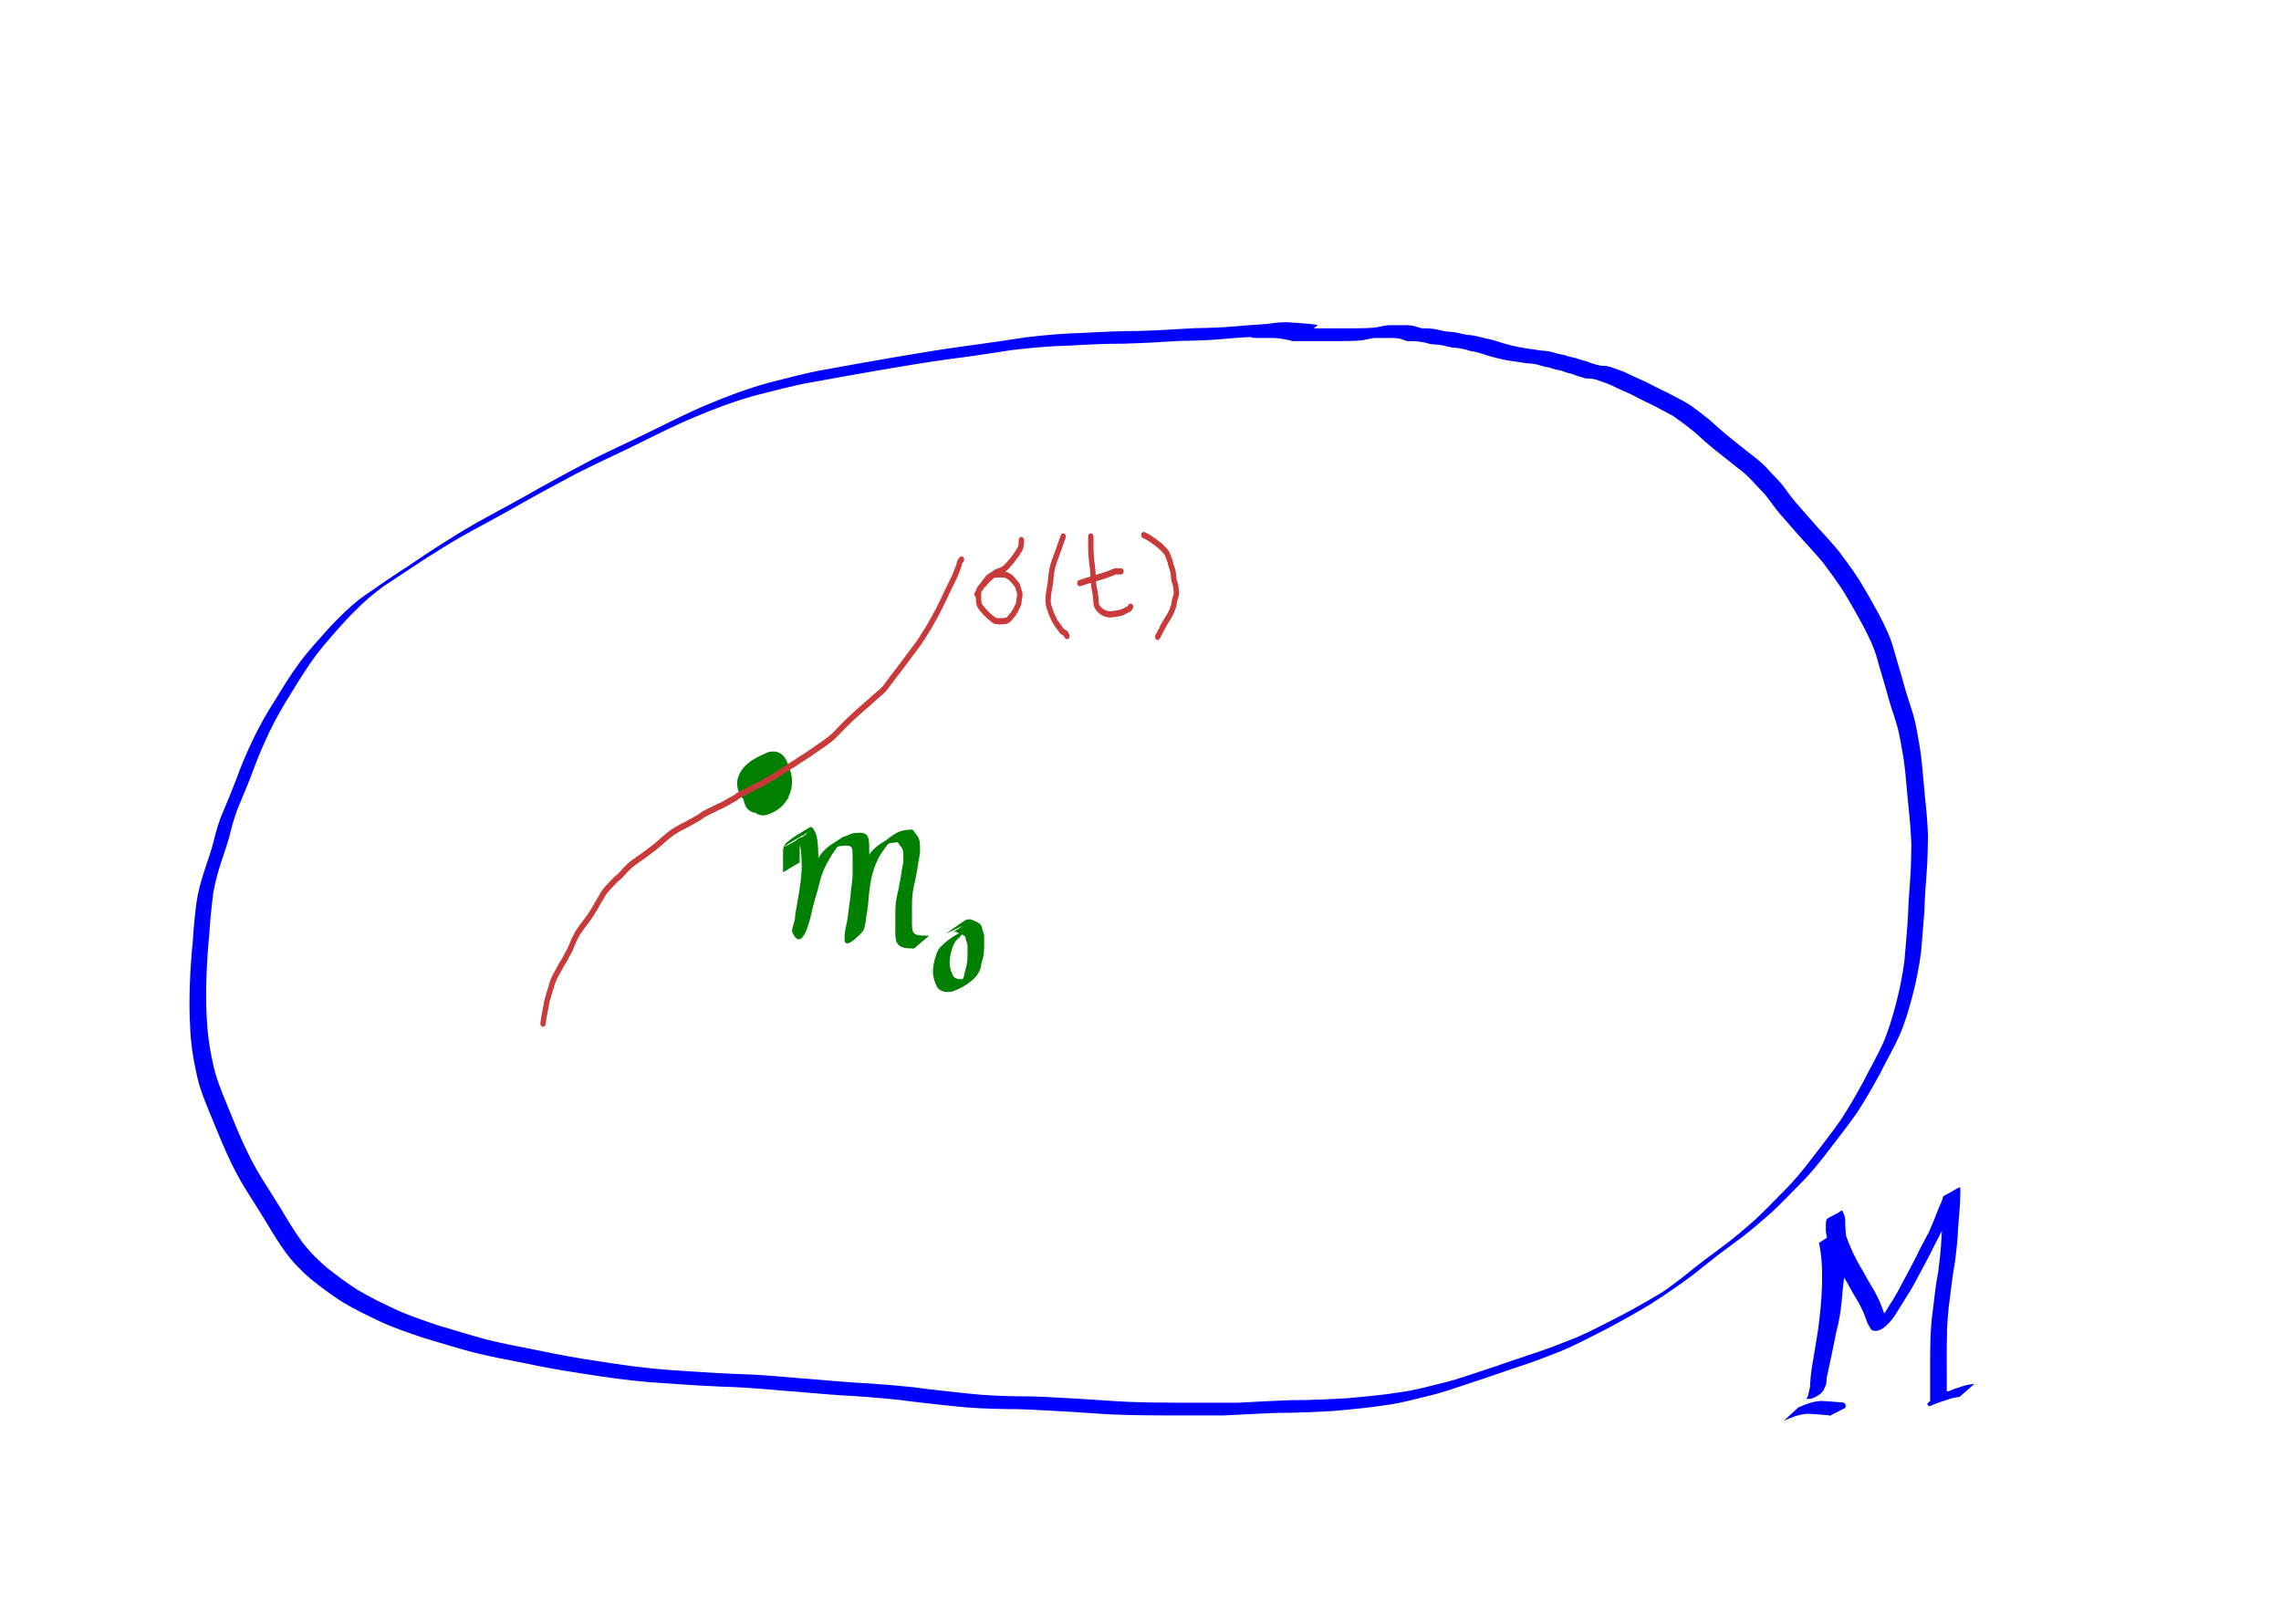 <?xml version="1.0" encoding="UTF-8" standalone="no"?>
<!-- Created with Inkscape (http://www.inkscape.org/) -->

<svg
   xmlns:dc="http://purl.org/dc/elements/1.1/"
   xmlns:cc="http://creativecommons.org/ns#"
   xmlns:rdf="http://www.w3.org/1999/02/22-rdf-syntax-ns#"
   xmlns:svg="http://www.w3.org/2000/svg"
   xmlns="http://www.w3.org/2000/svg"
   xmlns:sodipodi="http://sodipodi.sourceforge.net/DTD/sodipodi-0.dtd"
   xmlns:inkscape="http://www.inkscape.org/namespaces/inkscape"
   width="476"
   height="339"
   id="svg3918"
   version="1.1"
   inkscape:version="0.48.5 r10040"
   sodipodi:docname="point-in-potato.svg">
  <defs
     id="defs3920" />
  <sodipodi:namedview
     id="base"
     pagecolor="#ffffff"
     bordercolor="#666666"
     borderopacity="1.0"
     inkscape:pageopacity="0.0"
     inkscape:pageshadow="2"
     inkscape:zoom="1.4645833"
     inkscape:cx="320"
     inkscape:cy="240"
     inkscape:current-layer="layer1"
     inkscape:document-units="px"
     showgrid="false"
     inkscape:window-width="1440"
     inkscape:window-height="885"
     inkscape:window-x="0"
     inkscape:window-y="0"
     inkscape:window-maximized="1" />
  <g
     id="layer1"
     inkscape:label="Layer 1"
     inkscape:groupmode="layer"
     transform="translate(0,-141)">
    <path
       style="fill:#0000ff;fill-opacity:1"
       id="path3928"
       d="m 271.827,211.433 c -1.877,-0.27 -3.766,-0.4 -5.655,-0.486 -1.618,-0.175 -3.216,0.145 -4.819,0.342 -1.969,0.152 -3.934,0.233 -5.9,0.432 -3.077,0.308 -6.166,0.369 -9.253,0.421 -3.827,0.251 -7.654,0.461 -11.485,0.576 -3.929,-0.003 -7.85,0.191 -11.774,0.415 -3.937,0.081 -7.856,0.467 -11.772,0.918 -4.335,0.683 -8.673,1.328 -13.021,1.885 -4.777,0.634 -9.53,1.468 -14.288,2.264 -4.844,0.824 -9.679,1.705 -14.516,2.583 -4.15,0.715 -8.225,1.884 -12.325,2.899 -4.056,1.175 -8.039,2.646 -11.96,4.324 -4.229,1.732 -8.329,3.852 -12.461,5.87 -4.042,1.99 -8.13,3.837 -12.156,5.872 -3.823,2.035 -7.644,4.081 -11.428,6.215 -3.369,1.97 -6.817,3.748 -10.218,5.64 -2.86,1.535 -5.653,3.201 -8.405,4.979 -0.427,0.259 -0.858,0.509 -1.282,0.775 -0.503,0.317 -2.012,1.329 -2.514,1.662 -0.407,0.27 -1.626,1.082 -1.221,0.809 0.685,-0.463 1.37,-0.926 2.061,-1.377 0.426,-0.277 -0.843,0.571 -1.264,0.857 -1.546,1.02 -3.093,2.041 -4.639,3.062 -0.438,0.293 -1.75,1.174 -1.313,0.879 0.675,-0.456 2.705,-1.816 2.029,-1.362 -15.434,10.347 1.967,-1.531 -3.685,2.589 -2.18,1.697 -4.195,3.648 -6.137,5.694 -2.132,2.353 -4.279,4.697 -6.243,7.243 -1.971,2.608 -3.708,5.433 -5.435,8.26 -1.665,2.617 -3.2,5.316 -4.569,8.156 -1.247,2.641 -2.412,5.327 -3.411,8.106 -0.848,2.273 -1.785,4.5 -2.72,6.726 -0.823,1.87 -1.411,3.846 -1.919,5.857 -0.509,2.187 -1.297,4.264 -1.971,6.385 -0.704,2.143 -1.309,4.314 -1.67,6.571 -0.343,2.664 -0.617,5.335 -0.778,8.022 -0.29,2.953 -0.5,5.911 -0.612,8.88 -0.118,3.04 -0.124,6.074 0.048,9.11 0.126,3.104 0.557,6.161 1.231,9.163 0.578,3.024 1.73,5.829 2.878,8.604 1.193,2.815 2.271,5.689 3.556,8.449 1.155,2.531 2.425,4.97 3.869,7.289 1.359,2.106 2.672,4.25 4.003,6.38 1.369,2.288 2.731,4.593 4.293,6.709 1.556,2.073 3.336,3.881 5.253,5.484 2.067,1.62 4.145,3.211 6.34,4.585 2.535,1.531 5.18,2.798 7.824,4.047 2.948,1.371 6.012,2.367 9.054,3.41 3.426,1.005 6.838,2.068 10.281,2.991 3.536,0.876 7.106,1.538 10.67,2.232 4.08,0.886 8.185,1.605 12.301,2.215 4.726,0.764 9.462,1.415 14.222,1.799 4.816,0.32 9.628,0.688 14.449,0.88 4.275,0.104 8.543,0.448 12.805,0.841 4.145,0.288 8.281,0.718 12.427,0.985 4.033,0.202 8.059,0.555 12.08,0.959 3.818,0.532 7.649,0.903 11.476,1.324 3.527,0.393 7.07,0.509 10.61,0.575 3.725,-0.048 7.442,0.248 11.161,0.436 3.869,0.2 7.731,0.541 11.602,0.714 3.901,0.152 7.805,0.169 11.708,0.182 3.687,0.007 7.374,0.002 11.06,-5.4e-4 3.801,-0.205 7.601,-0.423 11.405,-0.539 3.894,-0.002 7.778,-0.188 11.666,-0.42 3.658,-0.339 7.318,-0.661 10.953,-1.254 3.118,-0.413 6.165,-1.305 9.233,-2.038 2.932,-0.729 5.786,-1.804 8.675,-2.727 3.159,-1.026 6.286,-2.169 9.443,-3.202 3.151,-0.989 6.236,-2.226 9.324,-3.449 3.297,-1.435 6.492,-3.162 9.718,-4.796 2.962,-1.592 5.891,-3.255 8.786,-5.005 0.449,-0.299 1.796,-1.197 1.347,-0.897 -0.671,0.448 -1.315,0.957 -2.013,1.343 -0.451,0.249 0.843,-0.622 1.266,-0.93 1.298,-0.945 2.577,-1.897 3.835,-2.913 2.482,-2.028 5.038,-3.936 7.603,-5.819 2.306,-1.697 4.489,-3.599 6.666,-5.509 2.064,-1.881 3.992,-3.958 5.98,-5.947 2.286,-2.242 4.327,-4.79 6.304,-7.392 1.851,-2.424 3.732,-4.814 5.5,-7.322 1.744,-2.597 3.299,-5.362 4.828,-8.135 1.322,-2.652 2.8,-5.198 4.05,-7.898 1.173,-2.643 2.008,-5.472 2.759,-8.31 0.765,-2.921 1.373,-5.897 1.772,-8.915 0.239,-2.837 0.508,-5.672 0.706,-8.514 0.093,-2.666 0.254,-5.32 0.463,-7.977 0.206,-2.588 0.263,-5.186 0.298,-7.783 -0.093,-2.599 -0.297,-5.188 -0.584,-7.767 -0.231,-2.603 -0.474,-5.202 -0.724,-7.802 -0.282,-2.596 -0.757,-5.152 -1.268,-7.697 -0.492,-2.369 -1.374,-4.587 -2.046,-6.889 -0.752,-2.785 -1.612,-5.527 -2.395,-8.301 -0.693,-2.752 -1.943,-5.222 -3.222,-7.649 -1.294,-2.344 -2.594,-4.691 -3.993,-6.952 -1.311,-2.047 -2.757,-3.965 -4.189,-5.897 -1.413,-1.714 -2.925,-3.311 -4.403,-4.949 -1.269,-1.408 -2.516,-2.841 -3.759,-4.279 -1.133,-1.215 -2.14,-2.557 -3.123,-3.934 -0.894,-1.266 -2.002,-2.298 -3.042,-3.396 -1.101,-1.334 -2.379,-2.401 -3.711,-3.396 -1.506,-1.174 -3.001,-2.367 -4.492,-3.568 -1.538,-1.226 -2.998,-2.571 -4.479,-3.885 -1.377,-1.11 -2.777,-2.167 -4.216,-3.163 -1.361,-0.797 -2.775,-1.458 -4.145,-2.23 -1.317,-0.624 -2.641,-1.234 -3.924,-1.951 -1.092,-0.616 -2.273,-0.988 -3.377,-1.564 -0.913,-0.413 -1.805,-0.896 -2.747,-1.216 -0.792,-0.226 -1.537,-0.603 -2.344,-0.782 -0.6,-0.129 -1.213,-0.14 -1.821,-0.145 -0.682,-0.299 -1.419,-0.37 -2.098,-0.666 -0.707,-0.382 -1.496,-0.402 -2.222,-0.688 -0.764,-0.374 -1.595,-0.403 -2.386,-0.643 -0.819,-0.375 -1.713,-0.366 -2.546,-0.654 -1.053,-0.4 -2.165,-0.472 -3.264,-0.537 -1.447,-0.321 -2.928,-0.381 -4.372,-0.705 -1.242,-0.233 -2.452,-0.581 -3.674,-0.921 -1.132,-0.421 -2.288,-0.749 -3.468,-0.923 -1.008,-0.343 -2.038,-0.538 -3.08,-0.669 -0.965,-0.014 -1.895,-0.314 -2.839,-0.52 -0.89,-0.218 -1.811,-0.091 -2.695,-0.323 -0.824,-0.257 -1.662,-0.406 -2.51,-0.494 -0.697,-0.057 -1.396,-0.056 -2.095,-0.057 -0.605,-0.217 -1.2,-0.455 -1.828,-0.56 -0.443,-0.079 -0.892,-0.088 -1.34,-0.089 -0.375,-1.8e-4 -0.749,0.003 -1.124,0.004 -0.402,0.002 -0.803,0.001 -1.205,0.001 -0.457,2e-4 -0.914,1.2e-4 -1.371,-1.9e-4 -0.878,0.128 -1.747,0.385 -2.639,0.49 -1.381,0.132 -2.769,0.144 -4.154,0.158 -0.77,0.006 -1.54,0.007 -2.31,0.004 -0.379,-0.002 -0.758,-0.002 -1.137,-0.002 -0.56,-5.7e-4 -1.12,-7.3e-4 -1.679,-4.7e-4 -0.515,-1.2e-4 -1.03,-2e-4 -1.545,5.6e-4 -0.277,0 -0.555,5.6e-4 -0.832,1.6e-4 -0.382,-2.3e-4 -0.763,-3.8e-4 -1.145,-3e-4 -0.533,-3e-4 -1.065,-2.5e-4 -1.598,-6.5e-4 -0.879,-0.269 -1.775,-0.441 -2.677,-0.554 -0.591,-0.081 -1.186,-0.096 -1.78,-0.1 -0.597,1.6e-4 -1.195,0.002 -1.792,0.003 -0.817,0.034 -1.626,-0.028 -2.441,-0.091 0,0 3.159,-2.641 3.159,-2.641 l 0,0 c 0.813,0.046 1.623,0.089 2.437,0.062 0.599,-0.002 1.198,-0.007 1.798,0.001 0.602,0.014 1.204,0.051 1.801,0.141 0.89,0.134 1.765,0.36 2.652,0.51 0.533,-4.1e-4 1.066,-3.6e-4 1.599,-6.6e-4 0.382,8e-5 0.764,-7e-5 1.145,-2.9e-4 0.277,-4.1e-4 0.555,1.5e-4 0.832,1.5e-4 0.515,7.5e-4 1.029,6.3e-4 1.544,5e-4 0.56,2.6e-4 1.12,3e-5 1.68,-3e-5 0.379,1.7e-4 0.759,10e-4 1.138,0.003 0.767,0.004 1.534,0.003 2.301,-0.004 1.378,-0.018 2.758,-0.033 4.13,-0.198 0.893,-0.137 1.768,-0.437 2.67,-0.451 0.457,-2.9e-4 0.914,-3e-4 1.371,-4.1e-4 0.402,-1.8e-4 0.803,-0.001 1.205,-0.003 0.376,-0.002 0.752,-0.005 1.128,0.003 0.46,0.015 0.921,0.048 1.374,0.149 0.602,0.144 1.179,0.408 1.788,0.498 0.706,0.005 1.413,0.012 2.116,0.092 0.853,0.108 1.692,0.299 2.527,0.524 0.896,0.139 1.809,0.098 2.697,0.326 0.936,0.209 1.865,0.458 2.822,0.493 1.042,0.149 2.064,0.396 3.085,0.678 1.184,0.21 2.342,0.563 3.49,0.96 1.212,0.349 2.427,0.651 3.658,0.898 1.441,0.272 2.901,0.411 4.346,0.661 1.118,0.084 2.238,0.203 3.311,0.607 0.846,0.216 1.714,0.317 2.539,0.645 0.808,0.189 1.624,0.32 2.4,0.664 0.747,0.218 1.512,0.351 2.229,0.7 0.667,0.221 1.351,0.408 2.031,0.552 0.625,0.019 1.252,0.057 1.864,0.218 0.803,0.221 1.563,0.586 2.363,0.816 0.941,0.36 1.851,0.823 2.769,1.256 1.124,0.535 2.286,0.966 3.383,1.579 1.291,0.698 2.613,1.312 3.925,1.953 1.386,0.761 2.804,1.439 4.163,2.266 1.45,1.004 2.856,2.082 4.238,3.209 1.474,1.314 2.936,2.644 4.469,3.867 1.489,1.196 2.979,2.391 4.487,3.555 1.343,1.017 2.625,2.115 3.746,3.457 1.054,1.111 2.171,2.161 3.07,3.451 0.975,1.366 1.981,2.689 3.102,3.898 1.241,1.436 2.486,2.867 3.752,4.273 1.486,1.647 3.01,3.252 4.422,4.987 1.438,1.942 2.891,3.871 4.205,5.932 1.403,2.272 2.71,4.627 4.008,6.981 1.292,2.458 2.56,4.958 3.264,7.742 0.783,2.772 1.642,5.512 2.397,8.295 0.671,2.317 1.563,4.546 2.063,6.928 0.514,2.562 0.999,5.133 1.289,7.745 0.246,2.598 0.501,5.193 0.721,7.795 0.292,2.599 0.498,5.207 0.61,7.825 -0.032,2.607 -0.084,5.216 -0.285,7.814 -0.208,2.656 -0.391,5.307 -0.466,7.973 -0.192,2.852 -0.475,5.694 -0.694,8.543 -0.385,3.039 -0.987,6.034 -1.749,8.974 -0.732,2.864 -1.58,5.711 -2.727,8.389 -1.22,2.728 -2.732,5.26 -4.038,7.933 -1.524,2.788 -3.088,5.555 -4.81,8.183 -1.754,2.525 -3.639,4.916 -5.495,7.339 -1.975,2.614 -4.001,5.191 -6.284,7.449 -1.989,1.992 -3.928,4.055 -5.967,5.973 -2.184,1.905 -4.351,3.84 -6.658,5.546 -2.569,1.873 -5.122,3.783 -7.61,5.798 -3.536,2.911 -7.295,5.432 -11.076,7.885 -2.895,1.75 -5.835,3.394 -8.8,4.978 -3.229,1.635 -6.426,3.369 -9.739,4.768 -3.091,1.222 -6.183,2.444 -9.337,3.43 -3.156,1.037 -6.284,2.187 -9.446,3.201 -2.891,0.928 -5.75,2.002 -8.69,2.704 -3.069,0.748 -6.126,1.599 -9.247,2.011 -3.643,0.565 -7.306,0.902 -10.97,1.221 -3.889,0.231 -7.776,0.391 -11.671,0.41 -3.807,0.123 -7.609,0.357 -11.414,0.531 -3.686,0.002 -7.373,0.006 -11.059,-0.002 -3.905,-0.015 -7.812,-0.036 -11.715,-0.196 -3.872,-0.18 -7.734,-0.522 -11.605,-0.714 -3.718,-0.193 -7.433,-0.469 -11.156,-0.425 -3.547,-0.072 -7.095,-0.202 -10.627,-0.604 -3.826,-0.424 -7.655,-0.801 -11.473,-1.323 -4.019,-0.402 -8.043,-0.74 -12.072,-0.948 -4.147,-0.277 -8.285,-0.698 -12.431,-0.994 -4.258,-0.391 -8.521,-0.717 -12.792,-0.827 -4.823,-0.2 -9.637,-0.572 -14.455,-0.895 -4.765,-0.397 -9.506,-1.057 -14.238,-1.817 -4.12,-0.62 -8.23,-1.343 -12.315,-2.224 -3.571,-0.69 -7.144,-1.367 -10.684,-2.255 -3.448,-0.929 -6.866,-1.992 -10.295,-3.012 -3.053,-1.046 -6.125,-2.054 -9.079,-3.445 -2.654,-1.259 -5.31,-2.534 -7.85,-4.087 -2.202,-1.397 -4.295,-2.995 -6.37,-4.633 -1.931,-1.637 -3.729,-3.473 -5.3,-5.576 -1.563,-2.131 -2.935,-4.441 -4.31,-6.739 -1.332,-2.129 -2.646,-4.274 -4.004,-6.381 -1.453,-2.336 -2.728,-4.794 -3.892,-7.342 -1.288,-2.767 -2.373,-5.645 -3.567,-8.467 -1.159,-2.799 -2.326,-5.63 -2.914,-8.68 -0.689,-3.026 -1.137,-6.107 -1.266,-9.239 -0.18,-3.05 -0.188,-6.099 -0.068,-9.154 0.105,-2.972 0.301,-5.935 0.605,-8.889 0.154,-2.702 0.427,-5.385 0.757,-8.065 0.339,-2.283 0.923,-4.479 1.641,-6.641 0.653,-2.122 1.468,-4.177 1.981,-6.356 0.491,-2.036 1.073,-4.036 1.891,-5.93 0.939,-2.219 1.868,-4.444 2.734,-6.702 0.992,-2.797 2.143,-5.502 3.395,-8.155 1.359,-2.858 2.871,-5.585 4.552,-8.202 1.735,-2.83 3.453,-5.681 5.42,-8.305 1.936,-2.583 4.104,-4.911 6.224,-7.286 1.936,-2.066 3.947,-4.032 6.113,-5.769 3.026,-2.215 -0.482,0.334 5.743,-3.997 0.682,-0.474 -2.75,1.853 -2.062,1.392 1.54,-1.032 3.075,-2.071 4.615,-3.103 0.438,-0.293 1.742,-1.194 1.319,-0.872 -0.653,0.497 -1.34,0.932 -2.01,1.398 3.6,-2.439 7.185,-4.919 10.867,-7.19 2.755,-1.772 5.563,-3.407 8.416,-4.953 3.406,-1.875 6.84,-3.682 10.213,-5.639 3.79,-2.122 7.606,-4.183 11.437,-6.199 4.027,-2.03 8.12,-3.864 12.158,-5.866 4.133,-2.021 8.24,-4.127 12.473,-5.853 3.934,-1.66 7.925,-3.132 11.995,-4.275 4.101,-1.017 8.18,-2.176 12.334,-2.876 4.837,-0.881 9.674,-1.75 14.518,-2.578 4.76,-0.802 9.518,-1.62 14.297,-2.253 4.35,-0.566 8.689,-1.222 13.028,-1.884 3.92,-0.451 7.844,-0.801 11.783,-0.9 3.925,-0.225 7.848,-0.392 11.779,-0.407 3.833,-0.122 7.662,-0.349 11.491,-0.575 3.084,-0.057 6.17,-0.131 9.243,-0.452 1.966,-0.195 3.935,-0.248 5.901,-0.444 1.613,-0.205 3.224,-0.464 4.851,-0.286 1.897,0.097 3.793,0.24 5.679,0.512 0,0 -3.182,2.622 -3.182,2.622 z"
       inkscape:connector-curvature="0" />
    <path
       style="fill:#0000ff;fill-opacity:1"
       id="path3930"
       d="m 382.991,398.187 c 0.664,2.876 0.745,5.86 0.698,8.818 -0.072,3.23 -0.416,6.444 -0.818,9.637 -0.386,2.588 -0.847,5.158 -1.267,7.738 -0.235,1.46 -0.364,2.938 -0.439,4.419 0.012,0.534 -0.025,0.992 -0.231,1.47 -0.088,0.199 -0.182,0.395 -0.275,0.591 -0.437,1.386 -4.118,3.049 -3.326,1.349 0.282,-1.276 0.537,-2.565 0.811,-3.846 0.555,-2.459 1.032,-4.941 1.545,-7.413 0.578,-2.25 0.981,-4.542 1.195,-6.875 0.106,-1.812 0.394,-3.599 0.55,-5.406 0.223,-1.614 0.466,-3.222 0.6,-4.85 -0.005,-1.242 -0.219,-2.465 -0.336,-3.697 -0.078,-0.82 -0.104,-1.644 -0.116,-2.468 0.03,-0.516 -0.183,-0.978 -0.367,-1.432 -0.042,-0.107 -0.091,-0.211 -0.14,-0.314 3.799,-2.507 3.423,-3.148 3.424,-0.777 -0.079,1.049 0.182,2.024 0.464,3.004 0.493,1.442 1.061,2.843 1.674,4.22 0.647,1.316 1.291,2.627 2.086,3.83 0.6,1.116 1.196,2.221 1.861,3.29 0.608,0.955 1.112,1.974 1.61,3.01 0.325,0.827 0.658,1.648 0.952,2.491 0.286,0.277 0.37,0.967 0.718,1.136 0.161,0.09 0.266,-0.105 0.409,-0.199 -1.041,0.681 -2.076,1.375 -3.122,2.044 -0.232,0.148 0.423,-0.372 0.616,-0.583 0.915,-1.281 1.72,-2.668 2.553,-4.023 1.108,-1.621 2.012,-3.405 2.954,-5.157 0.908,-1.685 1.811,-3.381 2.674,-5.098 0.818,-1.706 1.721,-3.353 2.596,-5.019 0.554,-1.276 1.121,-2.552 1.589,-3.875 0.307,-0.806 0.671,-1.58 1.008,-2.369 0.154,-0.391 0.282,-0.794 0.397,-1.202 4.153,-2.166 3.525,-2.711 3.517,0.484 -0.043,1.939 -0.289,3.865 -0.407,5.801 -0.104,2.562 -0.386,5.11 -0.71,7.645 -0.472,2.453 -0.737,4.943 -1.042,7.427 -0.326,2.16 -0.492,4.342 -0.581,6.531 -0.06,1.864 -0.063,3.73 -0.063,5.595 8.2e-4,1.115 0.004,2.23 0.007,3.345 8.2e-4,0.545 0.003,1.091 0.002,1.636 4e-5,0.538 -7e-5,1.075 1.5e-4,1.613 1.8e-4,0.23 5.4e-4,0.461 0.002,0.691 0.04,0.302 -0.108,0.406 -0.272,0.597 -0.248,0.271 -0.159,0.353 -0.351,-0.192 0.284,-0.37 0.77,-0.435 1.185,-0.535 0.815,-0.407 1.689,-0.615 2.539,-0.907 0.743,-0.288 1.515,-0.429 2.292,-0.517 0.11,0.009 0.272,-0.033 0.372,-0.053 0,0 -3.12,2.736 -3.12,2.736 l 0,0 c -0.124,0.003 -0.258,-0.004 -0.383,0.028 -0.763,0.111 -1.514,0.3 -2.247,0.578 -0.853,0.297 -1.718,0.539 -2.556,0.889 -0.426,0.131 -0.842,0.484 -1.283,0.385 -0.304,-0.524 -0.327,-0.372 -0.056,-0.676 0.139,-0.157 0.265,-0.338 0.4,-0.269 7e-4,-0.231 8.2e-4,-0.462 0.002,-0.693 2.5e-4,-0.538 1.9e-4,-1.075 1.5e-4,-1.613 -5e-4,-0.545 -2e-5,-1.09 -6.3e-4,-1.636 -1.6e-4,-1.116 -0.003,-2.233 -0.003,-3.349 0.002,-1.872 0.003,-3.744 0.058,-5.615 0.083,-2.202 0.232,-4.4 0.565,-6.572 0.32,-2.482 0.541,-4.981 1.043,-7.429 0.324,-2.525 0.623,-5.06 0.723,-7.612 0.109,-1.928 0.342,-3.844 0.412,-5.771 0.004,-3.329 -0.493,-2.003 3.483,-4.495 -0.093,0.434 -0.237,0.852 -0.376,1.267 -0.295,0.806 -0.693,1.557 -1.017,2.348 -0.452,1.352 -1.05,2.629 -1.567,3.949 -0.882,1.658 -1.773,3.31 -2.602,5.005 -0.826,1.744 -1.786,3.412 -2.668,5.118 -0.952,1.749 -1.825,3.565 -2.945,5.182 -0.841,1.359 -1.66,2.739 -2.528,4.073 -1.11,1.584 -3.099,3.84 -4.799,2.919 -0.345,-0.381 -0.535,-0.911 -0.824,-1.348 -0.284,-0.827 -0.613,-1.629 -0.925,-2.442 -0.49,-1.022 -0.987,-2.024 -1.586,-2.965 -0.661,-1.065 -1.255,-2.168 -1.854,-3.279 -0.805,-1.227 -1.461,-2.562 -2.119,-3.9 -0.623,-1.397 -1.2,-2.819 -1.706,-4.279 -0.296,-1.019 -0.602,-2.038 -0.527,-3.132 -0.004,-2.446 -0.116,-1.486 3.427,-3.577 0.058,0.119 0.112,0.24 0.162,0.364 0.204,0.505 0.455,1.037 0.444,1.604 0.007,0.812 0.025,1.624 0.097,2.432 0.112,1.261 0.324,2.51 0.369,3.778 -0.123,1.631 -0.346,3.244 -0.6,4.853 -0.148,1.81 -0.438,3.597 -0.552,5.409 -0.197,2.353 -0.576,4.67 -1.174,6.932 -0.513,2.471 -0.991,4.952 -1.541,7.411 -0.268,1.301 -0.585,2.589 -0.777,3.909 -0.445,1.559 -4.5,3.306 -3.789,2.392 0.102,-0.185 0.195,-0.376 0.287,-0.568 0.25,-0.529 0.347,-0.631 0.305,-1.296 0.073,-1.5 0.195,-2.997 0.426,-4.476 0.412,-2.578 0.882,-5.142 1.278,-7.724 0.405,-3.178 0.763,-6.373 0.842,-9.588 0.056,-2.905 -0.006,-5.83 -0.641,-8.659 0,0 3.407,-2.204 3.407,-2.204 z"
       inkscape:connector-curvature="0" />
    <path
       style="fill:#0000ff;fill-opacity:1"
       id="path3932"
       d="m 375.272,434.72 c 1.537,-0.695 3.125,-1.293 4.781,-1.356 1.358,0.041 2.712,0.192 4.067,0.288 0.706,-0.005 1.204,0.256 0.971,1.14 0,0 -3.568,1.839 -3.568,1.839 l 0,0 c 0.065,-0.059 0.122,-0.133 0.195,-0.176 0.029,-0.017 0.116,0.035 0.099,0.002 -0.117,-0.225 -0.728,-0.084 -0.864,-0.159 -1.344,-0.102 -2.688,-0.264 -4.036,-0.245 -1.629,0.172 -3.196,0.753 -4.703,1.483 0,0 3.058,-2.815 3.058,-2.815 z"
       inkscape:connector-curvature="0" />
    <path
       style="fill:#008000;fill-opacity:1"
       id="path3934"
       d="m 162.806,300.13 c -0.508,1.526 -1.103,3.116 -1.009,4.786 0.11,0.865 0.721,0.753 1.216,0.358 -1.028,0.668 -2.027,1.399 -3.083,2.003 -0.134,0.076 0.201,-0.257 0.284,-0.402 0.428,-0.744 0.49,-1.537 0.451,-2.406 -0.109,-0.898 -0.295,-2.161 -1.21,-2.325 -1.165,0.143 -3.776,1.831 2.306,-1.698 0.16,-0.093 -0.282,0.26 -0.404,0.412 -0.321,0.401 -0.388,0.619 -0.61,1.097 -0.314,0.916 -0.593,1.905 -0.345,2.881 0.126,0.188 0.179,0.065 0.296,-0.059 -1.063,0.683 -2.118,1.382 -3.188,2.048 -0.174,0.109 0.286,-0.323 0.396,-0.514 0.047,-0.066 0.576,-1.563 0.252,-1.305 -0.723,1.36 -0.061,0.055 3.059,-1.864 0.095,-0.059 -0.17,0.155 -0.245,0.245 -0.213,0.259 -0.368,0.575 -0.513,0.887 -0.174,0.562 0.142,0.652 0.541,0.741 1.266,-0.555 2.814,-1.603 -2.688,1.83 -0.096,0.06 0.178,-0.148 0.255,-0.238 0.204,-0.236 0.282,-0.413 0.434,-0.692 0.303,-0.613 0.342,-1.319 -0.158,-1.791 -0.217,-0.177 -0.397,-0.248 -0.651,-0.143 -0.066,0.027 -0.254,0.139 -0.192,0.099 3.311,-2.168 4.052,-3.052 3.027,-1.876 -0.295,0.598 -0.271,1.229 -0.075,1.855 0.249,0.323 0.591,0.441 0.916,0.224 -6.689,3.996 -3.112,2.513 -2.39,1.246 0.206,-0.362 0.213,-0.514 0.326,-0.944 0.242,-1.173 0.261,-2.32 -0.341,-3.339 -0.076,-0.093 -0.134,-0.211 -0.227,-0.279 -0.202,-0.148 -0.325,-0.022 -0.516,0.065 1.02,-0.638 2.016,-1.329 3.059,-1.914 0.149,-0.083 -0.254,0.249 -0.358,0.398 -0.126,0.18 -0.22,0.388 -0.329,0.582 -0.627,1.501 -1.054,3.083 -1.12,4.751 -0.047,0.696 0.161,1.598 0.906,1.379 1.182,-0.64 2.972,-1.531 -2.514,1.678 -0.134,0.078 0.214,-0.248 0.3,-0.391 0.23,-0.387 0.299,-0.695 0.439,-1.134 0.236,-1.054 0.557,-2.19 -0.023,-3.15 -0.567,-0.691 -1.228,-1.313 -2.064,-0.945 -1.526,1.131 1.066,-0.805 2.58,-1.577 0.167,-0.085 -0.228,0.332 -0.324,0.512 -0.372,0.698 -0.586,1.422 -0.757,2.211 -0.141,1.158 -0.23,2.605 0.781,3.211 0.708,0.296 1.413,0.358 2.129,0.056 0.196,-0.083 0.75,-0.426 0.57,-0.303 -0.932,0.635 -1.885,1.227 -2.827,1.84 1.046,-0.878 1.325,-2.127 0.954,-3.522 -0.318,-1.153 -1.016,-1.762 -1.982,-2.075 -1.15,0.125 -4.562,2.339 2.223,-1.683 0.105,-0.062 -0.164,0.199 -0.228,0.315 -0.072,0.129 -0.117,0.276 -0.175,0.414 -0.361,1.301 -0.273,2.648 0.18,3.895 0.346,0.996 0.875,1.644 1.743,1.965 1.186,-0.214 3.792,-2.024 -2.35,1.712 -0.141,0.086 0.259,-0.218 0.375,-0.345 0.365,-0.398 0.363,-0.486 0.621,-1 0.553,-1.436 0.589,-2.928 -0.123,-4.279 -0.617,-0.878 -1.533,-1.602 -2.537,-1.58 -0.122,0.022 -0.255,0.002 -0.366,0.065 -0.115,0.065 -0.394,0.37 -0.281,0.302 1.011,-0.606 1.951,-1.372 2.984,-1.924 0.161,-0.086 -0.226,0.32 -0.316,0.498 -0.259,0.51 -0.301,0.806 -0.45,1.38 -0.372,1.694 -0.123,3.359 0.628,4.852 0.652,1.127 1.525,1.473 2.636,1.215 0.717,-0.345 5.365,-2.604 -2.344,1.566 -0.179,0.097 0.291,-0.312 0.415,-0.491 0.49,-0.707 0.713,-1.475 0.912,-2.337 0.33,-1.859 -0.096,-3.499 -1.046,-4.986 -0.864,-1.024 -1.617,-1.628 -2.79,-0.94 5.565,-3.589 2.785,-2.164 1.911,-0.903 -0.445,0.642 -0.746,1.402 -1.036,2.146 -0.428,1.489 -0.354,3.014 0.22,4.426 0.662,1.158 1.617,1.203 2.687,0.937 1.175,-0.849 3.808,-1.612 -1.744,1.107 -0.213,0.104 0.323,-0.385 0.463,-0.599 0.413,-0.632 0.442,-0.835 0.717,-1.572 0.603,-1.811 0.363,-3.537 -0.497,-5.148 -0.875,-1.373 -1.993,-1.375 -3.302,-0.969 -0.241,0.114 -0.49,0.207 -0.722,0.342 -0.223,0.13 -0.861,0.588 -0.641,0.45 0.912,-0.572 1.776,-1.256 2.719,-1.753 0.222,-0.117 -0.365,0.38 -0.524,0.596 -0.43,0.583 -0.415,0.682 -0.659,1.359 -0.392,1.529 0.134,2.788 1.073,3.836 1.025,0.911 2.263,1.394 3.548,1.343 0.409,-0.059 0.606,-0.045 0.98,-0.266 0.139,-0.082 0.523,-0.397 0.385,-0.311 -0.986,0.616 -1.929,1.326 -2.932,1.903 -0.149,0.086 0.244,-0.266 0.349,-0.416 0.105,-0.151 0.187,-0.322 0.28,-0.483 0.605,-1.493 0.308,-3.096 -0.234,-4.542 -0.675,-1.436 -1.867,-1.871 -3.188,-1.868 -0.62,0.148 -0.547,0.075 -1.094,0.417 -0.143,0.089 -0.556,0.39 -0.414,0.298 4.813,-3.103 3.235,-2.574 2.321,-1.125 -0.621,1.341 -0.2,2.84 0.271,4.148 0.522,1.326 1.376,2.286 2.514,2.857 1.352,0.427 4.079,-1.808 -2.259,2.004 -0.083,0.05 0.143,-0.148 0.186,-0.244 0.061,-0.136 0.08,-0.292 0.119,-0.437 0.267,-1.249 0.039,-2.385 -0.445,-3.509 -0.255,-0.396 -0.471,-0.808 -0.898,-0.954 -0.46,-0.158 -0.502,0.07 -0.501,0.069 1.054,-0.676 2.111,-1.346 3.167,-2.019 0,0 -3.621,1.694 -3.621,1.694 l 0,0 c 2.541,-1.707 3.596,-3.723 5.24,-1.037 0.525,1.206 0.81,2.437 0.574,3.793 -0.004,0.02 -0.136,0.941 -0.19,0.983 -1.819,1.395 -2.822,2.941 -4.624,2.167 -1.186,-0.681 -2.096,-1.736 -2.659,-3.145 -0.522,-1.42 -0.967,-3.031 -0.444,-4.539 0.957,-2.008 2.053,-2.03 4.283,-3.553 0.5,-0.341 1.056,-0.503 1.633,-0.521 1.441,0.113 2.701,0.758 3.422,2.298 0.595,1.561 0.919,3.265 0.403,4.927 -1.087,2.378 -3.526,3.841 -5.781,4.076 -1.364,-0.092 -2.652,-0.602 -3.712,-1.632 -1.005,-1.181 -1.621,-2.592 -1.284,-4.292 0.868,-3.224 3.902,-4.546 6.458,-5.657 1.458,-0.304 2.655,-0.039 3.569,1.434 0.907,1.712 1.249,3.571 0.664,5.525 -1.049,3.291 -3.159,4.581 -6.085,5.692 -1.228,0.156 -2.257,-0.14 -2.961,-1.424 -0.624,-1.514 -0.754,-3.141 -0.369,-4.771 1.269,-3.634 2.339,-3.815 5.734,-5.935 1.247,-0.379 2.246,0.342 3.072,1.426 0.999,1.59 1.5,3.345 1.205,5.334 -0.589,3.261 -2.604,5.156 -5.617,5.939 -1.234,0.081 -2.189,-0.43 -2.886,-1.657 -0.791,-1.586 -1.118,-3.358 -0.771,-5.173 0.606,-2.85 2.241,-4.751 5.119,-4.912 1.098,0.214 2.061,0.904 2.734,1.942 0.767,1.476 0.842,3.074 0.305,4.689 -0.871,2.284 -3.254,4.367 -5.431,4.041 -0.917,-0.436 -1.522,-1.211 -1.907,-2.282 -0.503,-1.347 -0.626,-2.778 -0.323,-4.214 0.651,-2.235 2.968,-3.798 4.947,-3.501 1.035,0.445 1.811,1.182 2.172,2.441 0.438,1.506 0.308,2.941 -0.736,4.066 -2.247,1.514 -4.196,3.818 -6.78,2.512 -1.107,-0.907 -1.154,-2.22 -1.014,-3.702 0.544,-3.276 2.022,-4.652 5.12,-5.858 0.966,-0.057 1.698,0.557 2.316,1.385 0.641,1.117 0.469,2.274 0.189,3.522 -0.681,2.607 -2.274,4.166 -4.915,4.438 -0.854,-0.222 -1.263,-0.983 -1.222,-1.995 0.033,-1.739 0.439,-3.361 1.037,-4.953 0.906,-2.049 3.679,-5.078 5.295,-2.994 0.645,1.132 0.742,2.359 0.495,3.678 -0.489,2.664 -2.392,3.076 -4.563,4.403 -0.518,-0.025 -0.923,-0.245 -1.218,-0.762 -0.244,-0.734 -0.327,-1.459 -0.079,-2.215 0.575,-1.948 3.195,-3.618 4.701,-2.316 0.538,0.647 0.727,1.484 0.402,2.332 -0.907,1.953 -2.803,3.725 -4.783,3.516 -0.582,-0.237 -0.93,-0.665 -0.87,-1.422 0.613,-1.93 2.8,-4.238 4.503,-3.665 0.54,0.542 0.282,1.263 0.049,1.95 -0.672,1.841 -3.231,4.384 -4.483,2.573 -0.309,-1.079 -0.107,-2.141 0.217,-3.193 0.9,-2.352 3.164,-4.627 5.482,-4.241 0.967,0.506 1.315,1.618 1.443,2.789 0.307,3.557 -1.337,3.839 -4.169,5.717 -0.782,0.226 -1.439,-0.091 -1.614,-1.078 -0.182,-1.731 0.41,-3.397 0.923,-4.99 0,0 3.542,-1.896 3.542,-1.896 z"
       inkscape:connector-curvature="0" />
    <path
       style="fill:#008000;fill-opacity:1"
       id="path3936"
       d="m 163.405,323.039 c 0.004,-1.487 5.6e-4,-2.974 -5.4e-4,-4.461 0.02,-0.816 0.335,-1.378 0.873,-1.864 1.25,-0.962 1.64,-1.271 3.782,-2.469 1.084,-0.606 -4.166,2.802 -3.141,2.069 1.439,-1.028 2.626,-1.869 4.038,-2.638 0.495,-0.353 0.783,0.348 1.045,0.764 0.562,1.055 0.626,2.325 0.712,3.532 0.151,1.898 0.027,3.78 -0.23,5.656 -0.275,2.175 -0.721,4.312 -1.055,6.475 -0.06,1.138 -0.442,2.199 -0.647,3.3 -4.391,2.813 -3.521,2.612 -2.942,0.016 0.358,-1.61 0.792,-3.192 1.266,-4.76 0.34,-1.289 0.656,-2.588 1.093,-3.838 0.371,-1.029 0.877,-1.974 1.4,-2.905 0.486,-0.862 1.033,-1.669 1.589,-2.469 1.277,-1.86 3.042,-2.629 4.857,-3.842 0.57,-0.089 1.061,-0.42 1.606,-0.619 0.559,-0.152 1.132,-0.173 1.703,-0.19 0.538,-0.089 0.962,0.098 1.433,0.375 0.517,0.53 0.545,1.28 0.586,2.03 0.036,1.205 0.024,2.411 0.021,3.616 0.075,1.392 -0.176,2.753 -0.332,4.124 -0.077,1.522 -0.364,3.009 -0.551,4.515 -0.092,1.266 -0.378,2.496 -0.619,3.731 -0.113,0.559 -0.155,1.131 -0.175,1.703 0.026,0.068 -0.07,0.464 0.022,0.5 0.051,0.02 0.11,-0.2 0.063,-0.172 -1.086,0.638 -2.153,1.322 -3.229,1.983 0.384,-0.86 0.584,-1.782 0.687,-2.737 0.264,-1.488 0.455,-2.981 0.555,-4.496 0.173,-1.531 0.344,-3.064 0.696,-4.555 0.271,-0.998 0.58,-2.001 1.006,-2.925 0.249,-0.649 0.597,-1.222 0.946,-1.801 0.415,-0.584 0.801,-1.201 1.235,-1.766 1.267,-1.588 2.622,-2.135 4.44,-3.34 1.034,-0.686 -2.065,1.379 -3.098,2.069 1.318,-0.927 2.65,-1.79 4.009,-2.662 0.067,-0.043 0.287,-0.124 0.22,-0.079 -3.902,2.654 -4.134,2.847 -2.968,1.925 1.982,-1.574 3.04,-2.489 5.062,-2.668 0.428,0.03 0.971,-0.211 1.287,0.171 0.166,0.289 0.307,0.607 0.559,0.817 0.36,0.412 0.581,0.877 0.696,1.444 0.107,0.743 0.089,1.501 0.091,2.252 -0.098,0.906 -0.327,1.78 -0.45,2.683 -0.077,0.98 -0.362,1.911 -0.508,2.877 -0.22,1.043 -0.469,2.071 -0.61,3.134 -0.099,0.815 -0.11,1.639 -0.117,2.461 -0.004,0.914 -2.6e-4,1.828 0.002,2.742 -0.002,0.838 -0.05,1.662 0.137,2.476 0.267,0.778 0.81,0.866 1.452,0.977 0.667,0.071 1.338,0.065 2.008,0.058 0,0 -3.156,2.673 -3.156,2.673 l 0,0 c -0.684,-3.7e-4 -1.371,-0.003 -2.048,-0.127 -0.77,-0.191 -1.363,-0.518 -1.683,-1.41 -0.209,-0.854 -0.213,-1.696 -0.185,-2.584 -8.2e-4,-0.915 -0.004,-1.831 -0.004,-2.746 0.004,-0.84 0.009,-1.682 0.093,-2.518 0.128,-1.067 0.333,-2.11 0.608,-3.14 0.124,-0.974 0.408,-1.897 0.51,-2.87 0.1,-0.89 0.282,-1.756 0.475,-2.624 -4e-4,-0.723 0.016,-1.451 -0.057,-2.17 -0.07,-0.484 -0.257,-0.854 -0.57,-1.189 -0.202,-0.232 -0.392,-0.502 -0.54,-0.78 -0.338,0.091 -0.76,0.033 -1.126,0.097 -1.617,0.224 -3.935,1.941 1.71,-1.685 -2.007,1.377 -7.502,5.002 -0.825,0.51 0.148,-0.1 -0.625,0.459 -0.432,0.323 -7.368,4.93 -2.395,1.613 -0.461,0.283 0.076,-0.052 -0.166,0.075 -0.239,0.132 -0.255,0.2 -0.437,0.524 -0.683,0.738 -0.466,0.529 -0.814,1.155 -1.254,1.715 -0.373,0.55 -0.729,1.108 -0.966,1.752 -0.464,0.876 -0.755,1.858 -1.049,2.824 -0.362,1.466 -0.554,2.963 -0.734,4.474 -0.088,1.519 -0.242,3.026 -0.546,4.509 -0.079,0.994 -0.242,1.969 -0.629,2.87 -0.139,0.104 -3.906,4.419 -3.89,1.623 0.014,-0.597 0.043,-1.195 0.145,-1.782 0.243,-1.225 0.546,-2.443 0.639,-3.698 0.175,-1.508 0.483,-2.988 0.552,-4.51 0.145,-1.357 0.422,-2.697 0.353,-4.072 0.004,-1.197 0.013,-2.395 -0.013,-3.592 -0.021,-0.544 0.048,-1.249 -0.376,-1.606 -0.434,-0.218 -0.857,-0.252 -1.327,-0.198 -0.552,0.03 -1.108,0.081 -1.634,0.295 -0.525,0.22 -1.046,0.454 -1.569,0.674 5.793,-3.927 2.895,-2.248 1.767,-0.8 -0.499,0.843 -1.14,1.566 -1.599,2.449 -0.533,0.906 -1.044,1.828 -1.426,2.835 -0.511,1.2 -0.761,2.535 -1.111,3.806 -0.47,1.558 -0.922,3.12 -1.279,4.719 -0.209,1.042 -1.931,8.845 -4.064,3.981 -0.018,-1.124 0.711,-2.191 0.638,-3.346 0.324,-2.164 0.785,-4.297 1.059,-6.472 0.275,-1.84 0.41,-3.687 0.268,-5.554 -0.071,-1.12 -0.099,-2.321 -0.61,-3.307 -0.294,-0.46 -0.321,-0.534 -0.74,-0.246 -0.146,0.084 -0.577,0.354 -0.436,0.258 1.028,-0.7 4.157,-2.703 3.091,-2.085 -12.115,7.019 2.342,-0.59 -0.651,0.373 -0.523,0.355 -0.949,0.717 -1.031,1.461 -8.2e-4,1.487 -0.004,2.975 -5.2e-4,4.462 0,0 -3.473,2.061 -3.473,2.061 z"
       inkscape:connector-curvature="0" />
    <path
       style="fill:#008000;fill-opacity:1"
       id="path3938"
       d="m 199.415,337.269 c -0.215,0.107 -0.434,0.201 -0.644,0.321 -0.221,0.127 -0.431,0.28 -0.646,0.42 -0.217,0.133 -0.864,0.541 -0.651,0.398 4.841,-3.253 2.961,-2.147 1.934,-0.973 -0.562,0.806 -0.829,1.836 -1.057,2.826 -0.134,0.834 -0.293,1.697 -0.095,2.529 0.114,0.648 0.343,1.211 0.599,1.79 0.282,0.516 0.701,0.642 1.189,0.731 0.646,0.108 1.216,0.039 1.825,-0.195 0.096,-0.039 0.19,-0.084 0.287,-0.117 0.604,-0.209 0.041,0.062 0.57,-0.283 0.097,-0.063 0.394,-0.234 0.298,-0.17 -3.27,2.189 -3.974,2.863 -2.832,1.806 0.389,-0.493 0.763,-0.993 0.968,-1.624 0.098,-0.726 0.336,-1.403 0.51,-2.105 0.161,-0.703 0.204,-1.43 0.229,-2.154 0.015,-0.595 0.012,-1.19 0.01,-1.784 0.057,-0.535 -0.171,-0.984 -0.311,-1.476 -0.104,-0.363 -0.061,-0.752 -0.395,-0.906 -0.348,-0.362 -0.768,-0.479 -1.214,-0.572 -0.624,-0.54 -1.114,-0.21 -1.729,0.209 0.89,-0.576 1.78,-1.152 2.67,-1.728 0,0 -3.627,1.651 -3.627,1.651 l 0,0 c 1.334,-0.918 2.668,-1.837 4.002,-2.755 0.73,-0.342 1.193,-0.384 1.888,0.03 0.47,0.135 0.897,0.347 1.284,0.69 0.366,0.306 0.457,0.695 0.54,1.193 0.141,0.534 0.42,1.023 0.367,1.599 0.002,0.6 0.005,1.2 -0.005,1.799 -0.016,0.752 -0.048,1.508 -0.192,2.244 -0.142,0.727 -0.452,1.381 -0.497,2.133 -0.182,0.734 -0.494,1.245 -0.886,1.841 -1.351,1.581 -3.202,2.601 -5.026,3.253 -0.637,0.184 -1.292,0.148 -1.937,0.019 -0.577,-0.168 -1.053,-0.469 -1.375,-1.075 -0.265,-0.606 -0.519,-1.186 -0.634,-1.864 -0.244,-0.909 -0.141,-1.815 0.003,-2.745 0.207,-1.053 0.506,-2.109 0.975,-3.041 1.753,-2.285 4.336,-3.409 6.664,-4.729 0,0 -3.058,2.815 -3.058,2.815 z"
       inkscape:connector-curvature="0" />
    <path
       style="fill:#c83737;fill-opacity:0.983;stroke:#fe0000;stroke-width:0;stroke-miterlimit:4;stroke-opacity:1;stroke-dasharray:none"
       id="path3062"
       d="m 112.762,354.489 c 0.203,-1.601 0.586,-3.161 0.836,-4.753 0.243,-0.863 0.493,-1.728 0.772,-2.576 0.238,-0.877 0.505,-1.723 0.883,-2.533 0.458,-0.896 1.003,-1.732 1.437,-2.646 0.305,-0.568 0.722,-1.021 0.961,-1.634 0.248,-0.484 0.517,-0.943 0.774,-1.42 0.243,-0.599 0.539,-1.181 0.749,-1.8 0.307,-0.61 0.577,-1.237 0.931,-1.813 0.303,-0.436 0.597,-0.878 0.905,-1.307 0.382,-0.524 0.792,-1.022 1.171,-1.551 0.579,-0.757 1.073,-1.584 1.569,-2.415 0.421,-0.799 0.887,-1.572 1.364,-2.33 0.485,-1.019 1.235,-1.773 1.959,-2.546 0.491,-0.482 0.928,-1.039 1.463,-1.457 0.561,-0.386 0.969,-0.968 1.442,-1.478 0.467,-0.517 0.971,-0.977 1.494,-1.414 0.793,-0.638 1.638,-1.182 2.461,-1.767 0.744,-0.548 1.47,-1.125 2.22,-1.66 0.638,-0.493 1.232,-1.053 1.846,-1.583 0.669,-0.581 1.349,-1.145 2.056,-1.662 0.602,-0.403 1.221,-0.753 1.851,-1.094 0.637,-0.305 1.251,-0.66 1.878,-0.99 0.727,-0.379 1.425,-0.825 2.142,-1.228 0.531,-0.5 1.175,-0.745 1.778,-1.085 0.649,-0.284 1.276,-0.596 1.905,-0.936 0.611,-0.224 1.194,-0.528 1.765,-0.865 0.635,-0.344 1.255,-0.725 1.889,-1.072 0.503,-0.481 1.121,-0.704 1.696,-1.027 0.59,-0.326 1.183,-0.645 1.784,-0.943 0.643,-0.271 1.233,-0.66 1.889,-0.899 0.541,-0.346 1.08,-0.709 1.646,-1 0.898,-0.421 1.729,-0.984 2.571,-1.533 0.687,-0.483 1.399,-0.908 2.098,-1.364 0.82,-0.433 1.538,-1.062 2.348,-1.514 0.853,-0.584 1.736,-1.104 2.567,-1.729 1.059,-0.747 2.139,-1.446 3.164,-2.256 0.951,-0.767 1.741,-1.759 2.633,-2.608 0.833,-0.84 1.677,-1.677 2.556,-2.452 1.063,-0.964 2.15,-1.889 3.225,-2.834 0.896,-0.895 1.923,-1.592 2.788,-2.528 0.982,-1.368 2.01,-2.686 3.034,-4.015 1.145,-1.572 2.344,-3.089 3.494,-4.655 0.895,-1.151 1.632,-2.444 2.428,-3.684 0.716,-1.212 1.405,-2.435 2.055,-3.697 0.807,-1.511 1.505,-3.1 2.264,-4.645 0.47,-1.086 1.102,-2.057 1.496,-3.187 0.176,-0.591 0.487,-1.099 0.621,-1.707 0.062,-0.512 0.32,-0.923 0.628,-1.273 0.571,-0.634 1.341,0.306 0.77,0.941 l 0,0 c -0.186,0.196 -0.301,0.369 -0.322,0.677 -0.161,0.655 -0.449,1.227 -0.665,1.855 -0.418,1.181 -1.056,2.211 -1.561,3.34 -0.763,1.553 -1.465,3.149 -2.275,4.668 -0.669,1.3 -1.38,2.56 -2.118,3.808 -0.811,1.262 -1.562,2.578 -2.473,3.75 -1.157,1.573 -2.359,3.1 -3.511,4.679 -1.048,1.359 -2.093,2.714 -3.108,4.104 -0.899,0.955 -1.938,1.699 -2.871,2.609 -1.075,0.945 -2.162,1.87 -3.225,2.834 -0.87,0.762 -1.7,1.595 -2.524,2.423 -0.921,0.867 -1.724,1.901 -2.71,2.676 -1.033,0.816 -2.118,1.525 -3.187,2.274 -0.874,0.653 -1.796,1.206 -2.694,1.811 -0.791,0.43 -1.48,1.068 -2.283,1.475 -0.701,0.451 -1.409,0.882 -2.096,1.363 -0.875,0.569 -1.74,1.151 -2.671,1.591 -0.608,0.3 -1.162,0.723 -1.759,1.049 -0.62,0.222 -1.173,0.605 -1.783,0.854 -0.588,0.291 -1.17,0.6 -1.745,0.923 -0.583,0.315 -1.187,0.561 -1.702,1.03 -0.626,0.334 -1.233,0.717 -1.858,1.055 -0.582,0.338 -1.172,0.663 -1.796,0.883 -0.625,0.338 -1.251,0.651 -1.897,0.931 -0.608,0.33 -1.236,0.595 -1.774,1.083 -0.728,0.402 -1.432,0.86 -2.168,1.242 -0.625,0.321 -1.234,0.681 -1.866,0.983 -0.588,0.314 -1.166,0.636 -1.726,1.015 -0.684,0.499 -1.34,1.045 -1.986,1.607 -0.642,0.549 -1.257,1.138 -1.926,1.645 -0.752,0.535 -1.477,1.114 -2.222,1.662 -0.801,0.568 -1.623,1.098 -2.395,1.716 -0.488,0.399 -0.947,0.833 -1.382,1.309 -0.516,0.555 -0.969,1.187 -1.583,1.607 -0.491,0.371 -0.875,0.904 -1.327,1.334 -0.673,0.714 -1.368,1.407 -1.813,2.356 -0.472,0.747 -0.932,1.51 -1.347,2.301 -0.515,0.865 -1.033,1.724 -1.634,2.514 -0.387,0.527 -0.794,1.031 -1.177,1.56 -0.299,0.385 -0.552,0.822 -0.844,1.216 -0.304,0.492 -0.526,1.034 -0.804,1.545 -0.245,0.687 -0.556,1.346 -0.841,2.009 -0.234,0.424 -0.464,0.844 -0.702,1.267 -0.257,0.64 -0.642,1.157 -1,1.722 -0.439,0.907 -0.965,1.75 -1.433,2.636 -0.361,0.759 -0.59,1.559 -0.822,2.381 -0.263,0.766 -0.467,1.564 -0.714,2.338 -0.249,1.575 -0.624,3.12 -0.829,4.702 -0.112,0.91 -1.216,0.726 -1.105,-0.184 z"
       inkscape:connector-curvature="0" />
    <path
       style="fill:#c83737;fill-opacity:0.983;stroke:#fe0000;stroke-width:0;stroke-miterlimit:4;stroke-opacity:1;stroke-dasharray:none"
       id="path3064"
       d="m 203.446,264.613 c 0.623,-1.176 1.366,-2.256 2.175,-3.264 0.483,-0.606 1.099,-0.947 1.789,-1.083 0.443,-0.064 0.892,-0.045 1.337,-0.038 0.474,-0.005 0.925,-0.017 1.381,0.136 0.435,0.238 0.874,0.436 1.257,0.778 0.364,0.379 0.69,0.806 1.027,1.218 0.42,0.419 0.595,0.951 0.68,1.572 0.333,0.506 0.341,1.107 0.236,1.716 -0.09,0.433 -0.146,0.869 -0.179,1.312 -0.138,0.612 -0.44,1.136 -0.722,1.667 -0.248,0.537 -0.594,1.011 -0.982,1.418 -0.326,0.497 -0.677,0.859 -1.184,1.082 -0.442,0.153 -0.904,0.165 -1.362,0.171 -0.478,0.015 -0.933,0.023 -1.394,-0.124 -0.495,-0.205 -0.862,-0.64 -1.307,-0.945 -0.4,-0.358 -0.772,-0.737 -1.146,-1.128 -0.365,-0.419 -0.746,-0.825 -1.037,-1.321 -0.276,-0.484 -0.342,-1.057 -0.371,-1.623 -0.014,-0.504 -0.009,-1.009 -0.006,-1.514 -0.031,-0.694 0.338,-1.2 0.726,-1.664 0.356,-0.308 0.675,-0.644 0.98,-1.022 0.351,-0.467 0.778,-0.845 1.223,-1.183 0.366,-0.46 0.819,-0.802 1.322,-1.016 0.476,-0.178 1.004,-0.354 1.439,-0.65 0.428,-0.335 0.783,-0.781 1.142,-1.207 0.444,-0.451 0.767,-1.017 1.174,-1.505 0.232,-0.435 0.528,-0.81 0.774,-1.235 0.07,-0.249 0.145,-0.502 0.153,-0.765 0.007,-0.191 0.007,-0.382 0.004,-0.573 5.5e-4,-0.006 -8.2e-4,-0.027 -0.002,-0.036 -0.053,-0.917 1.06,-1.005 1.113,-0.088 l 0,0 c 8.2e-4,0.029 0.004,0.058 0.004,0.088 0.004,0.234 0.005,0.469 -0.006,0.703 -0.037,0.487 -0.143,0.964 -0.342,1.398 -0.285,0.491 -0.618,0.925 -0.901,1.417 -0.41,0.484 -0.728,1.06 -1.175,1.506 -0.44,0.522 -0.878,1.064 -1.418,1.446 -0.503,0.293 -1.05,0.538 -1.586,0.725 -0.429,0.168 -0.759,0.528 -1.089,0.883 -0.375,0.281 -0.728,0.586 -1.016,0.982 -0.309,0.382 -0.636,0.732 -0.994,1.039 -0.195,0.231 -0.433,0.432 -0.409,0.766 -0.004,0.476 -0.007,0.953 0.004,1.429 0.016,0.331 0.028,0.686 0.184,0.973 0.236,0.42 0.57,0.746 0.872,1.096 0.305,0.34 0.628,0.639 0.954,0.961 0.387,0.27 0.704,0.638 1.121,0.842 0.258,0.069 0.679,0.039 0.999,0.044 0.341,-0.004 0.686,-0.004 1.019,-0.103 0.387,-0.09 0.531,-0.57 0.819,-0.843 0.332,-0.266 0.548,-0.722 0.754,-1.112 0.195,-0.362 0.374,-0.724 0.557,-1.093 0.037,-0.495 0.1,-0.984 0.199,-1.468 0.116,-0.574 -0.052,-0.666 -0.248,-1.251 -0.047,-0.386 -0.107,-0.612 -0.384,-0.87 -0.301,-0.367 -0.594,-0.745 -0.91,-1.094 -0.289,-0.278 -0.651,-0.384 -0.98,-0.592 -0.165,-0.034 -0.688,-0.048 -0.984,-0.043 -0.38,-0.007 -0.763,-0.023 -1.142,0.021 -0.448,0.079 -0.845,0.293 -1.155,0.692 -0.774,0.947 -1.464,1.985 -2.059,3.094 -0.438,0.765 -1.366,0.044 -0.929,-0.721 z"
       inkscape:connector-curvature="0" />
    <path
       style="fill:#c83737;fill-opacity:0.983;stroke:#fe0000;stroke-width:0;stroke-miterlimit:4;stroke-opacity:1;stroke-dasharray:none"
       id="path3066"
       d="m 222.37,253.242 c -0.584,1.734 -1.211,3.447 -1.85,5.154 -0.397,1.072 -0.593,2.206 -0.67,3.364 -0.045,1.003 -0.306,1.973 -0.446,2.962 -0.041,0.713 -0.239,1.503 -0.08,2.208 0.118,0.722 0.419,1.349 0.65,2.023 0.341,0.626 0.543,1.373 1.013,1.89 0.309,0.393 0.602,0.802 0.881,1.225 0.158,0.257 0.393,0.349 0.639,0.46 0.32,0.178 0.422,0.513 0.605,0.824 0.428,0.772 -0.509,1.477 -0.938,0.705 l 0,0 c -0.02,-0.037 -0.285,-0.398 -0.076,-0.32 -0.426,-0.197 -0.837,-0.435 -1.115,-0.878 -0.252,-0.383 -0.518,-0.753 -0.796,-1.111 -0.542,-0.68 -0.881,-1.504 -1.251,-2.319 -0.249,-0.748 -0.587,-1.451 -0.708,-2.253 -0.123,-0.885 -0.035,-1.783 0.074,-2.667 0.136,-0.954 0.385,-1.888 0.435,-2.853 0.09,-1.301 0.313,-2.576 0.76,-3.78 0.638,-1.704 1.264,-3.415 1.847,-5.147 0.311,-0.845 1.337,-0.333 1.026,0.512 z"
       inkscape:connector-curvature="0" />
    <path
       style="fill:#c83737;fill-opacity:0.983;stroke:#fe0000;stroke-width:0;stroke-miterlimit:4;stroke-opacity:1;stroke-dasharray:none"
       id="path3068"
       d="m 228.195,252.986 c -0.013,1.637 -0.043,3.261 0.153,4.884 0.18,1.285 0.304,2.579 0.368,3.879 -0.043,0.999 0.193,1.95 0.365,2.919 0.139,0.692 0.193,1.399 0.222,2.107 -0.027,0.394 0.197,0.61 0.417,0.876 0.327,0.375 0.72,0.628 1.161,0.78 0.844,0.281 1.692,0.033 2.534,-0.126 0.607,-0.047 1.123,-0.429 1.675,-0.681 0.22,-0.047 0.257,-0.136 0.364,-0.334 0.441,-0.762 1.366,-0.035 0.925,0.727 l 0,0 c -0.222,0.373 -0.499,0.712 -0.893,0.823 -0.627,0.261 -1.203,0.717 -1.893,0.749 -1.014,0.191 -2.036,0.444 -3.047,0.082 -0.612,-0.233 -1.169,-0.589 -1.63,-1.118 -0.395,-0.481 -0.75,-1.007 -0.728,-1.714 -0.026,-0.641 -0.073,-1.281 -0.2,-1.907 -0.183,-1.029 -0.426,-2.047 -0.387,-3.109 -0.061,-1.264 -0.184,-2.522 -0.359,-3.772 -0.202,-1.683 -0.182,-3.367 -0.164,-5.064 0,-0.919 1.116,-0.919 1.116,0 z"
       inkscape:connector-curvature="0" />
    <path
       style="fill:#c83737;fill-opacity:0.983;stroke:#fe0000;stroke-width:0;stroke-miterlimit:4;stroke-opacity:1;stroke-dasharray:none"
       id="path3070"
       d="m 225.246,262.055 c 1.804,-0.658 3.659,-1.084 5.471,-1.708 0.569,-0.216 1.147,-0.408 1.701,-0.676 0.321,-0.127 0.661,-0.092 0.995,-0.089 0.309,0.003 0.148,9.6e-4 0.483,0.004 0.789,0.006 0.782,1.305 -0.006,1.3 l 0,0 c -0.336,-0.003 -0.175,-9.6e-4 -0.483,-0.004 -0.226,-0.002 -0.58,-0.011 -0.562,-0.009 -0.59,0.282 -1.204,0.494 -1.81,0.721 -1.827,0.628 -3.697,1.062 -5.516,1.722 -0.766,0.223 -1.036,-1.038 -0.271,-1.261 z"
       inkscape:connector-curvature="0" />
    <path
       style="fill:#c83737;fill-opacity:0.983;stroke:#fe0000;stroke-width:0;stroke-miterlimit:4;stroke-opacity:1;stroke-dasharray:none"
       id="path3072"
       d="m 238.926,252.078 c 1.272,0.547 2.371,1.456 3.49,2.318 0.559,0.525 1.112,1.053 1.569,1.702 0.206,0.51 0.405,1.014 0.605,1.528 0.195,0.501 0.238,1.039 0.438,1.534 0.241,0.626 0.363,1.295 0.429,1.973 -0.026,0.508 0.089,0.864 0.25,1.318 0.202,0.627 0.282,1.291 0.324,1.955 0.089,0.696 -0.139,1.334 -0.352,1.968 -0.099,0.364 -0.159,0.736 -0.18,1.116 -0.209,0.541 -0.37,1.111 -0.618,1.629 -0.232,0.513 -0.51,0.985 -0.819,1.438 -0.221,0.417 -0.503,0.76 -0.698,1.2 -0.3,0.431 -0.481,0.935 -0.743,1.388 -0.175,0.303 -0.337,0.616 -0.491,0.934 -0.014,0.027 -0.026,0.056 -0.039,0.083 -0.373,0.81 -1.357,0.195 -0.983,-0.615 l 0,0 c 0.074,-0.158 -0.051,0.107 0.05,-0.107 0.178,-0.367 0.365,-0.729 0.571,-1.077 0.288,-0.26 0.329,-0.93 0.646,-1.209 0.231,-0.512 0.554,-0.924 0.815,-1.408 0.284,-0.413 0.534,-0.845 0.745,-1.315 0.085,-0.101 0.387,-1.225 0.451,-1.029 0.03,-0.512 0.113,-1.015 0.255,-1.503 0.158,-0.467 0.351,-0.89 0.278,-1.4 -0.031,-0.526 -0.091,-1.053 -0.242,-1.552 -0.193,-0.544 -0.348,-1.077 -0.328,-1.674 -0.048,-0.538 -0.145,-1.069 -0.332,-1.567 -0.199,-0.508 -0.28,-1.037 -0.447,-1.556 -0.15,-0.411 -0.356,-0.792 -0.448,-1.231 -0.384,-0.551 -0.856,-0.984 -1.32,-1.44 -1.063,-0.821 -2.105,-1.689 -3.314,-2.207 -0.725,-0.362 -0.286,-1.557 0.44,-1.195 z"
       inkscape:connector-curvature="0" />
  </g>
</svg>

